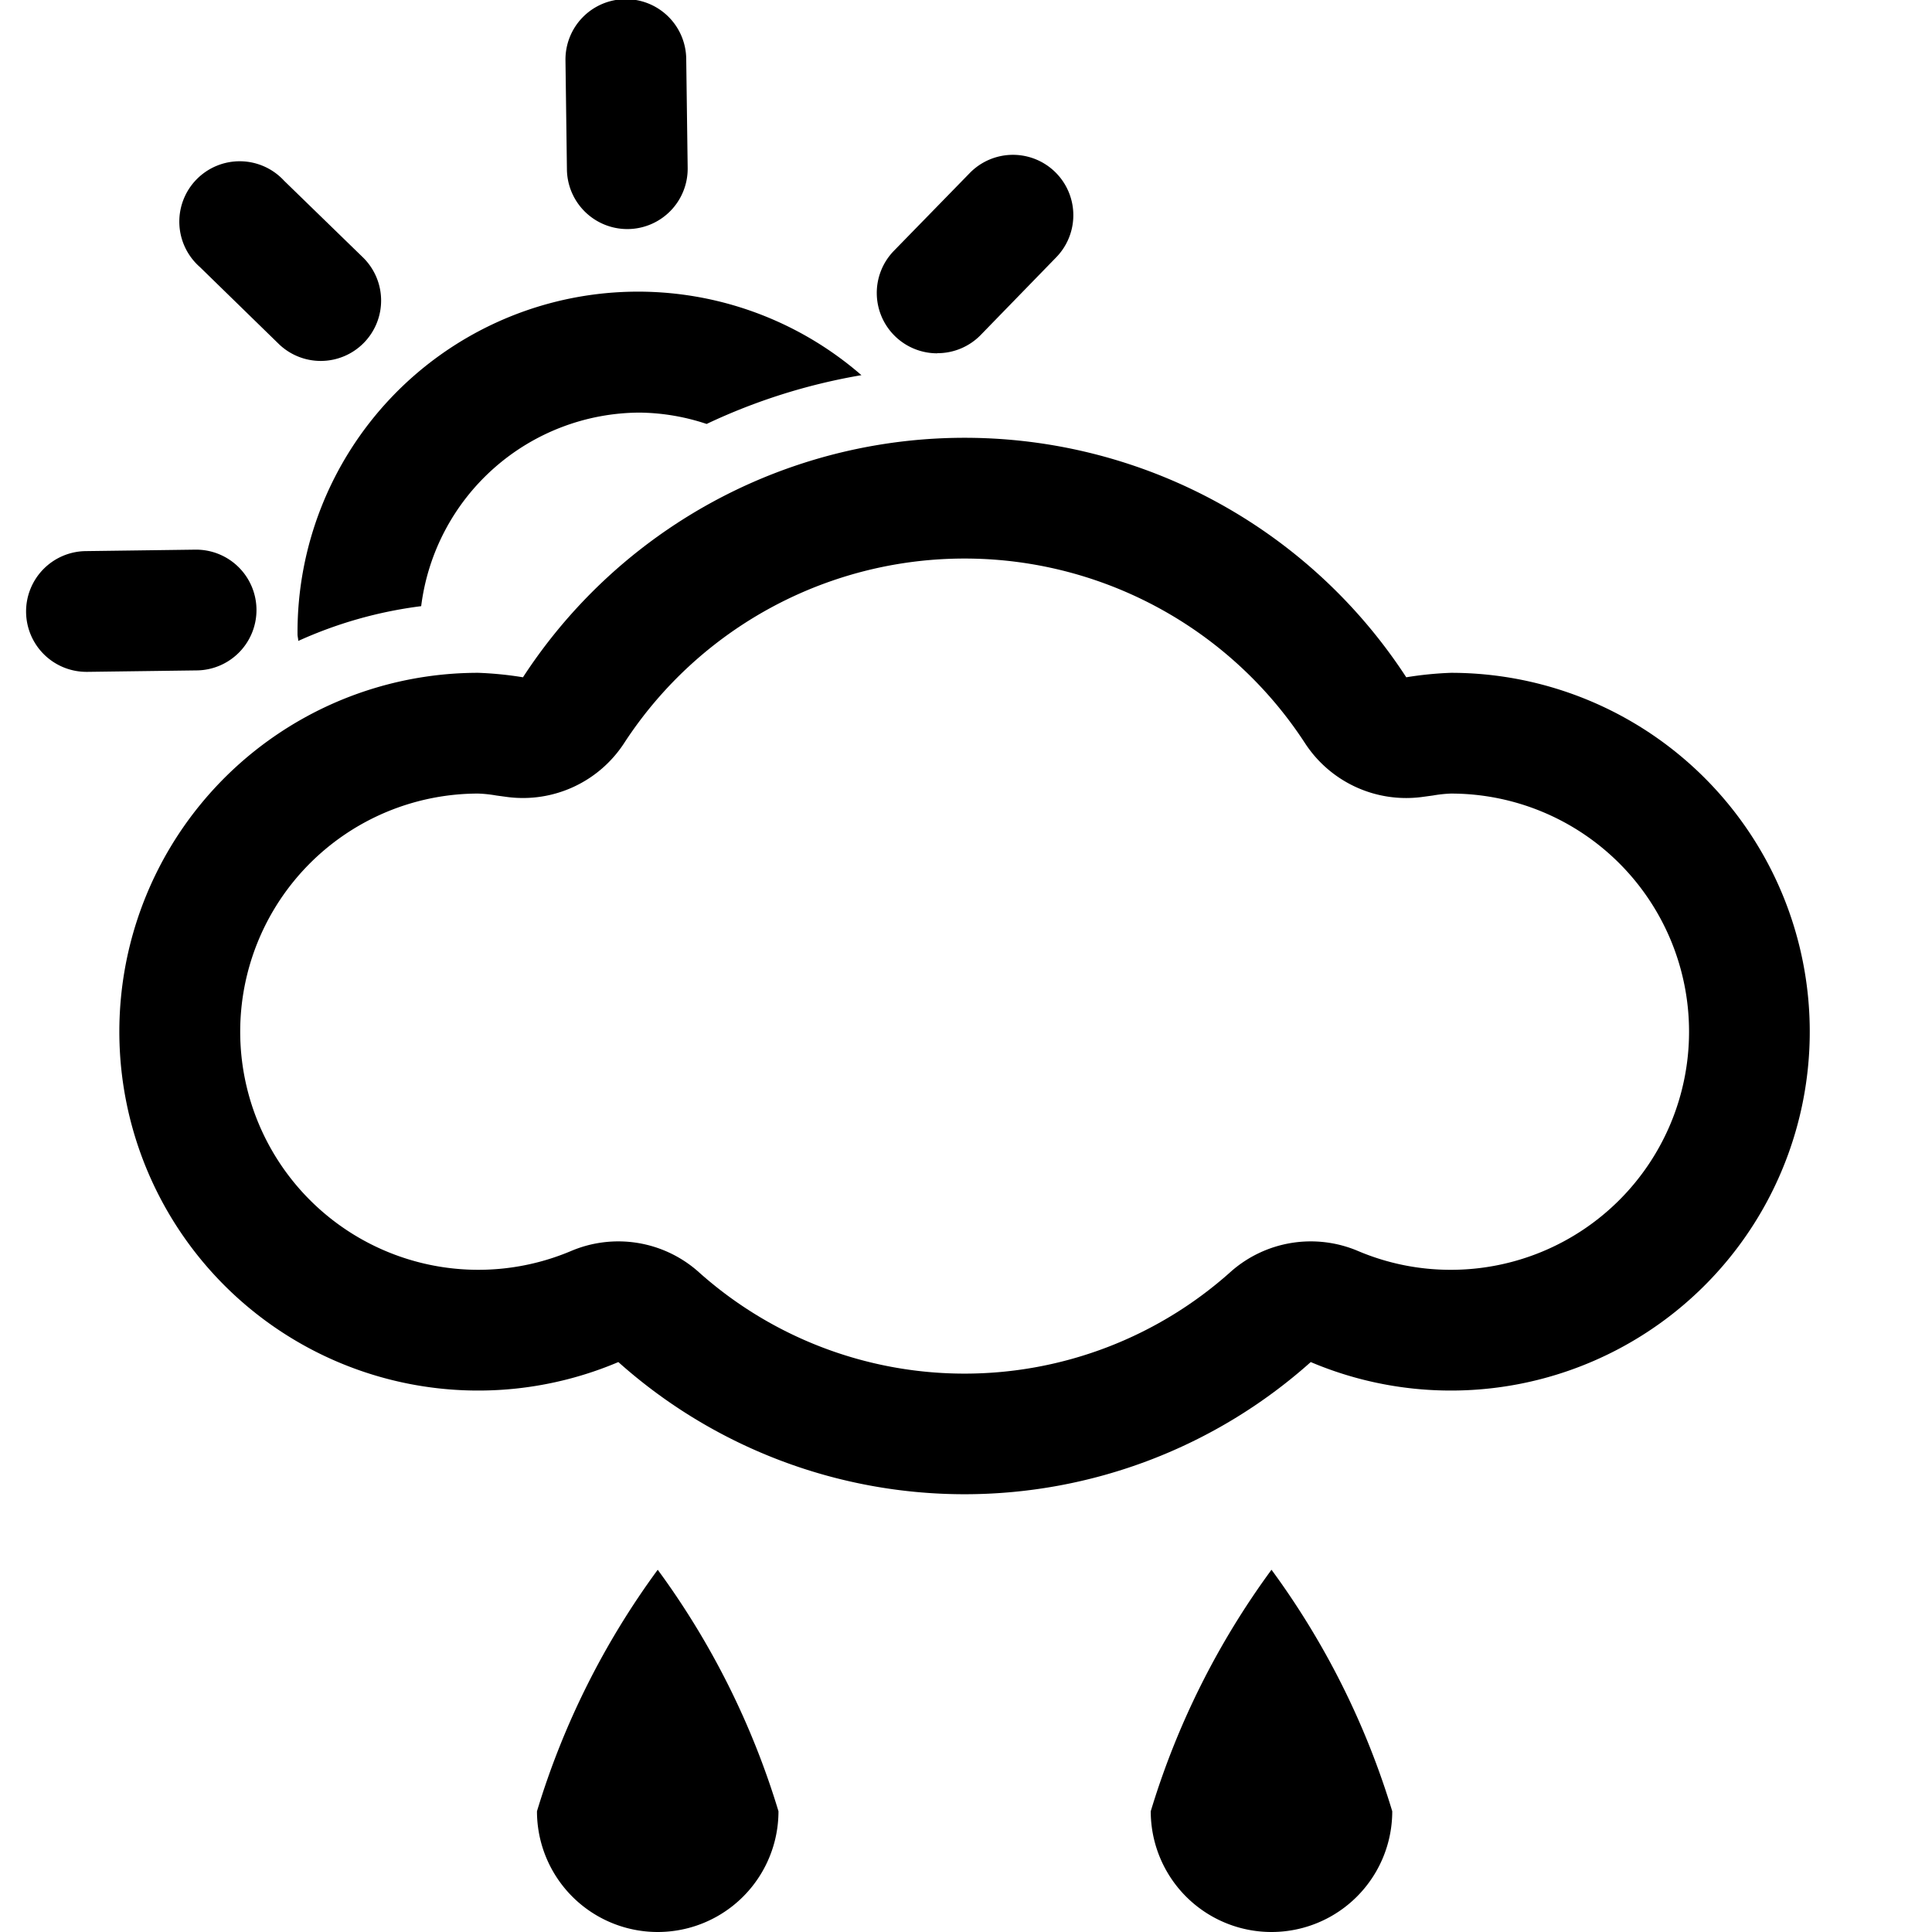 <svg xmlns="http://www.w3.org/2000/svg" width="16" height="16" fill="currentColor" class="qi-300" viewBox="0 0 16 16">
    <path d="M5.195 1.897h.007a.5.5 0 0 0 .493-.506L5.683.486a.5.5 0 0 0-.5-.493h-.007a.5.5 0 0 0-.493.506l.012.904a.5.5 0 0 0 .5.494zm-2.892.946a.5.5 0 1 0 .698-.716l-.648-.63a.5.5 0 1 0-.697.715zm-.179 2.203a.5.5 0 0 0-.5-.494h-.007l-.904.012a.5.5 0 0 0 .006 1h.007l.905-.012a.5.5 0 0 0 .493-.506zm5.638-2.121a.5.5 0 0 0 .359-.15l.63-.648a.5.5 0 0 0-.716-.698l-.631.647a.5.5 0 0 0 .358.85zm4.254 2.647a2.938 2.938 0 0 0-.37.037 4.364 4.364 0 0 0-7.315 0 2.937 2.937 0 0 0-.37-.037 2.972 2.972 0 1 0 1.16 5.708 4.302 4.302 0 0 0 5.734 0 2.972 2.972 0 1 0 1.161-5.708zm0 4.944a1.959 1.959 0 0 1-.77-.156 1 1 0 0 0-1.049.168 3.302 3.302 0 0 1-4.418 0 1 1 0 0 0-1.049-.168 1.972 1.972 0 1 1-.77-3.788 1.075 1.075 0 0 1 .15.016l.096.013a1 1 0 0 0 .961-.444 3.364 3.364 0 0 1 5.642 0 1 1 0 0 0 .962.444l.096-.013a1.078 1.078 0 0 1 .149-.016 1.972 1.972 0 1 1 0 3.944zM2.47 5.308a3.53 3.53 0 0 1 1.018-.288 1.831 1.831 0 0 1 1.811-1.603 1.809 1.809 0 0 1 .553.094 4.927 4.927 0 0 1 1.282-.404 2.82 2.82 0 0 0-4.67 2.145c0 .02.006.037.006.056zM9.53 15a1 1 0 0 0 2 0 6.604 6.604 0 0 0-1-2 6.604 6.604 0 0 0-1 2zm-5.083 0a1 1 0 0 0 2 0 6.604 6.604 0 0 0-1-2 6.604 6.604 0 0 0-1 2z"
          style="fill-rule:evenodd"/>
</svg>